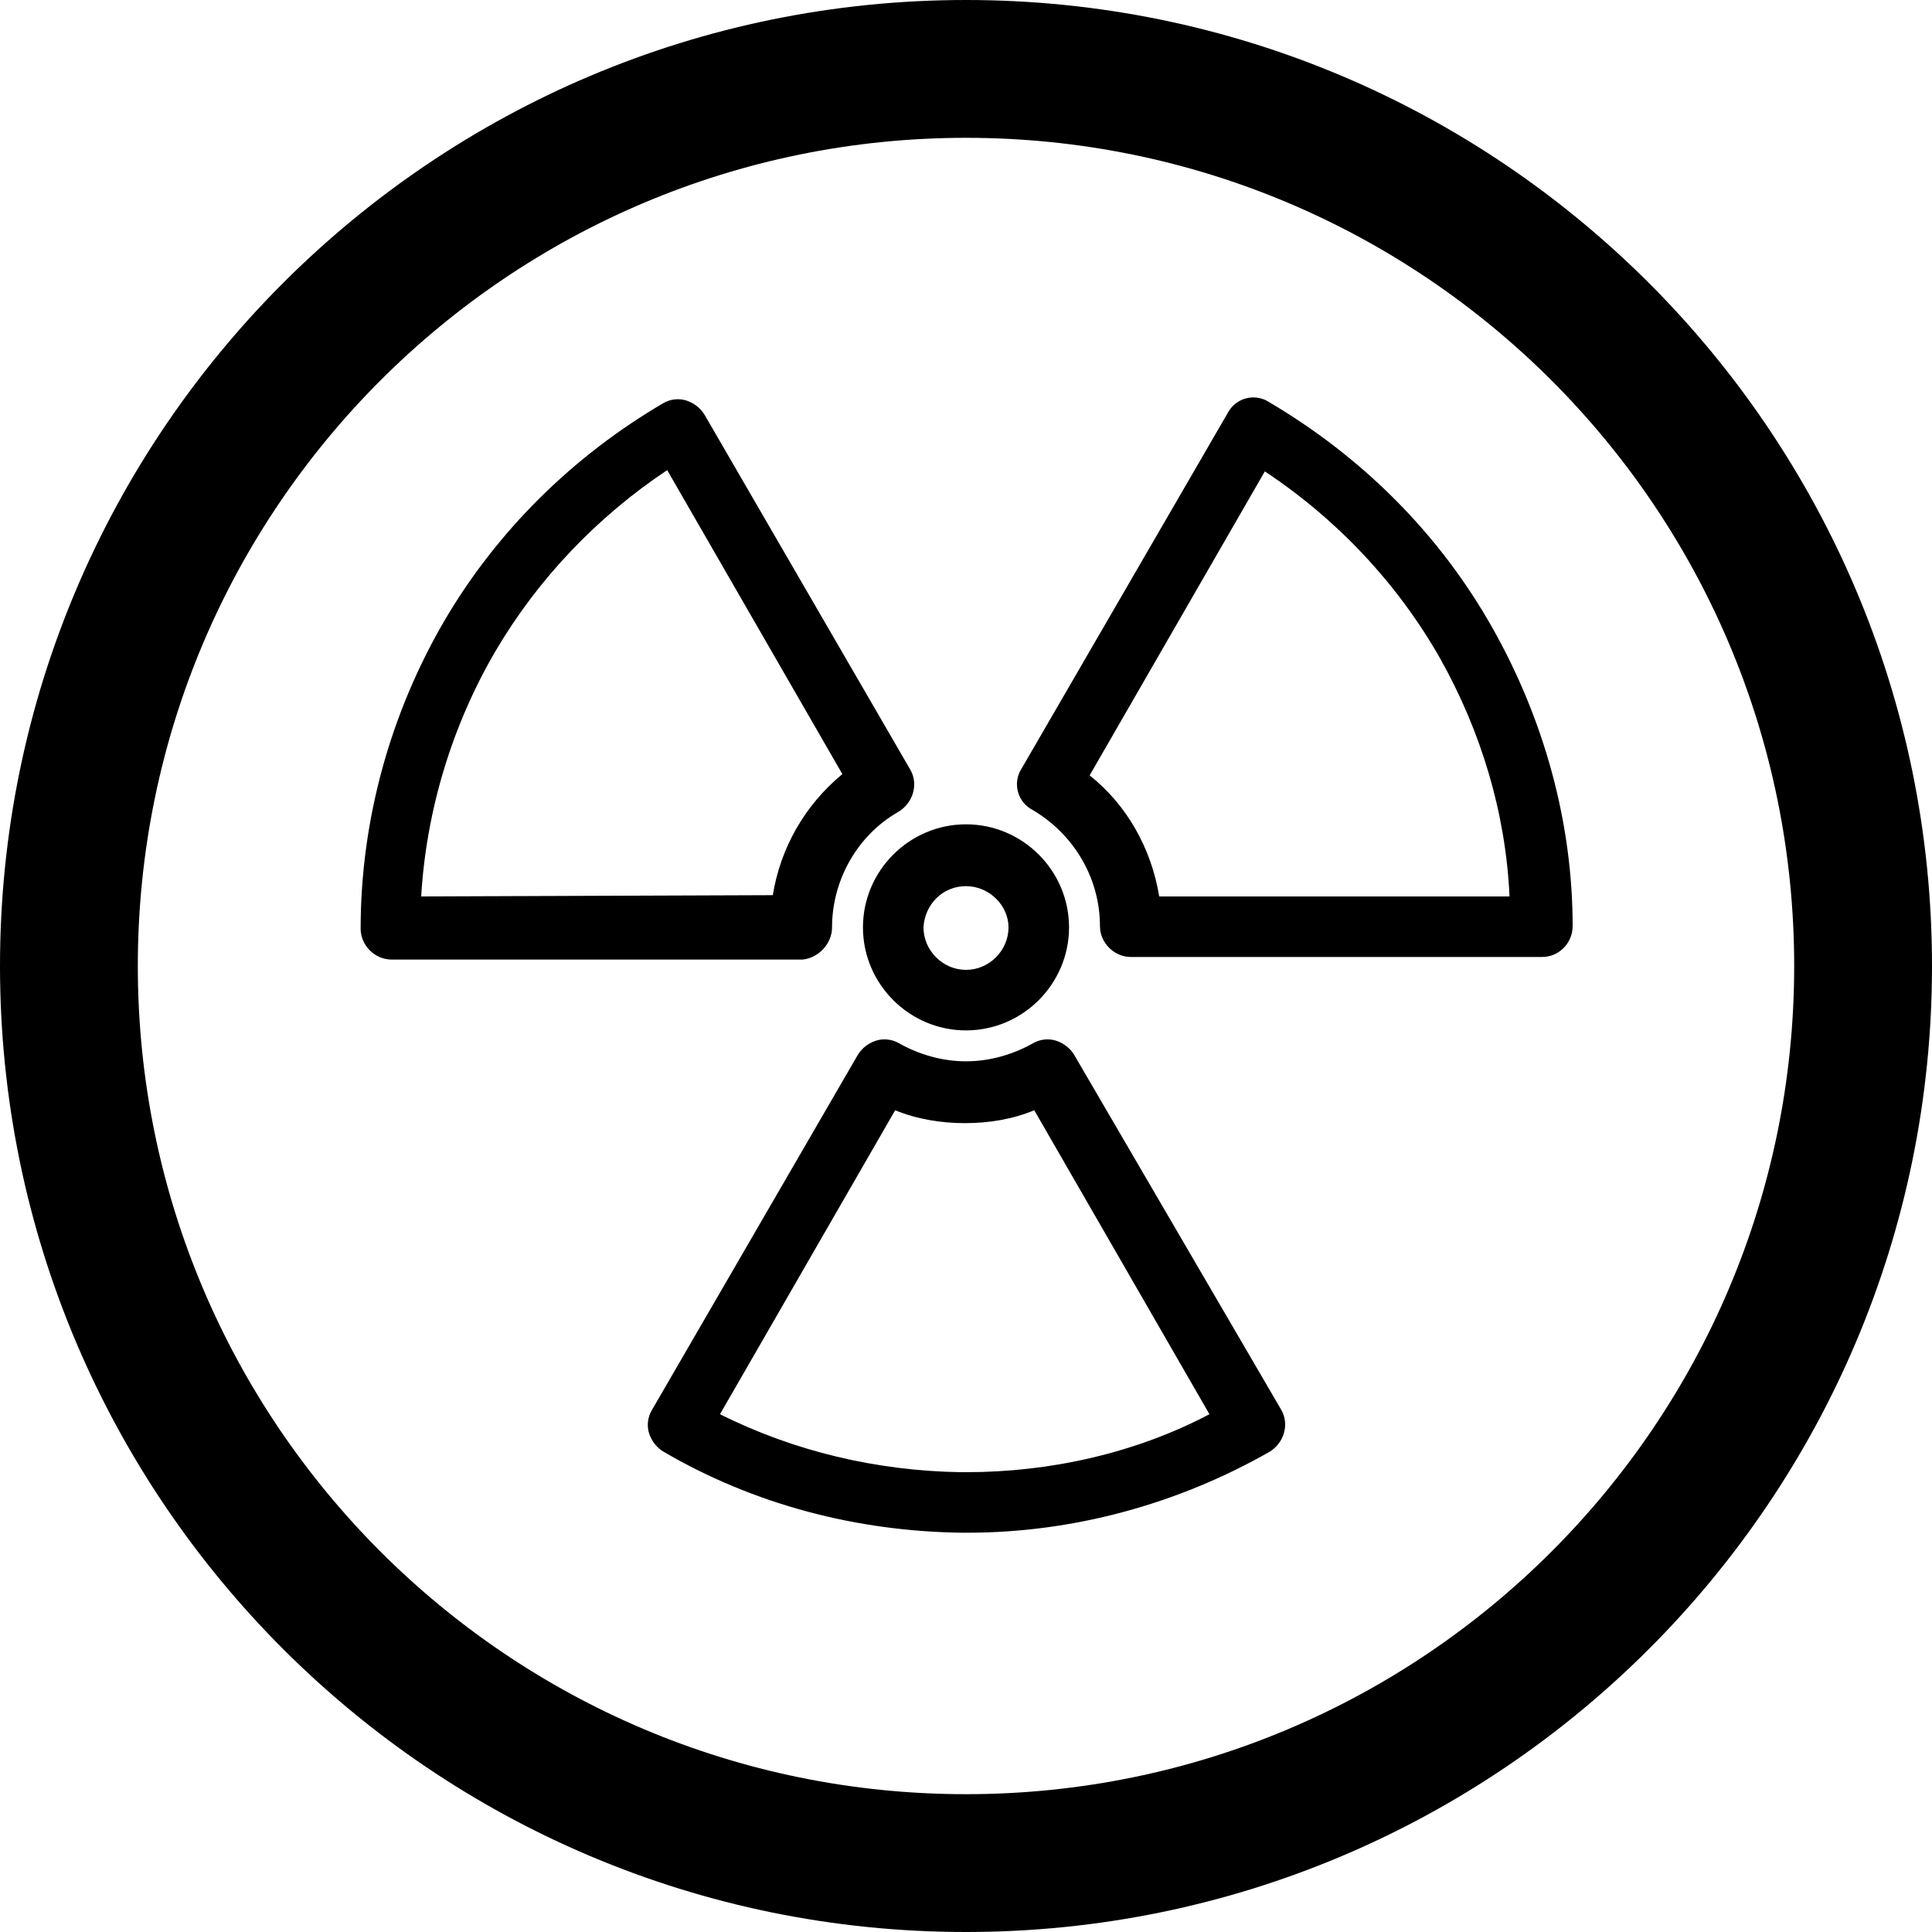 <?xml version="1.0" encoding="utf-8"?>
<!-- Generator: Adobe Illustrator 22.0.1, SVG Export Plug-In . SVG Version: 6.00 Build 0)  -->
<svg version="1.1" id="Layer_1" xmlns="http://www.w3.org/2000/svg" xmlns:xlink="http://www.w3.org/1999/xlink" x="0px" y="0px"
	 viewBox="0 0 150 150" style="enable-background:new 0 0 150 150;" xml:space="preserve">
<g>
	<path d="M75,0C33.6,0,0,33.6,0,75s33.6,75,75,75s75-33.6,75-75S116.4,0,75,0z M75,139.3c-35.5,0-64.3-28.8-64.3-64.3
		S39.5,10.7,75,10.7s64.3,28.8,64.3,64.3S110.5,139.3,75,139.3z"/>
	<g>
		<path d="M83.4,81.9c-0.3-0.5-0.8-0.9-1.4-1.1s-1.3-0.1-1.8,0.2c-1.6,0.9-3.4,1.4-5.2,1.4c-1.8,0-3.6-0.5-5.2-1.4
			c-0.5-0.3-1.2-0.4-1.8-0.2c-0.6,0.2-1.1,0.6-1.4,1.1l-16,27.6c-0.3,0.5-0.4,1.2-0.2,1.8c0.2,0.6,0.6,1.1,1.1,1.4
			c7,4.1,15,6.2,23.2,6.3c0.1,0,0.3,0,0.4,0c8.2,0,16.3-2.2,23.5-6.3c1.1-0.7,1.5-2.1,0.9-3.2L83.4,81.9z M75,114.3
			c-0.1,0-0.3,0-0.4,0c-6.5-0.1-12.9-1.6-18.7-4.5l13.6-23.6c1.7,0.7,3.6,1,5.4,1c1.9,0,3.7-0.3,5.4-1l13.6,23.6
			C88.2,112.8,81.6,114.3,75,114.3L75,114.3z"/>
		<path d="M64.6,72c0-3.7,2-7.2,5.2-9c1.1-0.7,1.5-2.1,0.9-3.2l-16-27.6c-0.3-0.5-0.8-0.9-1.4-1.1c-0.6-0.2-1.3-0.1-1.8,0.2
			c-7,4.1-12.9,9.9-17,16.9C30.3,55.4,28,63.7,28,72.1c0,1.3,1.1,2.4,2.4,2.4h31.9C63.5,74.4,64.6,73.3,64.6,72L64.6,72z M32.7,69.6
			c0.4-6.7,2.4-13.3,5.8-19.1c3.3-5.6,7.9-10.4,13.3-14l13.6,23.6c-2.9,2.4-4.8,5.7-5.4,9.4L32.7,69.6L32.7,69.6z"/>
		<path d="M115.9,48.8c-4.1-7.3-10.1-13.3-17.4-17.6c-1.1-0.7-2.6-0.3-3.2,0.9l-16,27.6c-0.7,1.1-0.3,2.6,0.9,3.2
			c3.2,1.9,5.2,5.3,5.2,9c0,1.3,1.1,2.4,2.4,2.4h31.9c0.6,0,1.2-0.2,1.7-0.7c0.4-0.4,0.7-1,0.7-1.7
			C122.1,63.9,119.9,55.9,115.9,48.8L115.9,48.8z M90,69.6c-0.6-3.7-2.5-7.1-5.4-9.4l13.6-23.6c5.6,3.7,10.3,8.7,13.6,14.5
			c3.2,5.7,5.1,12,5.4,18.5H90z"/>
		<path d="M67,72c0,4.4,3.6,8,8,8s8-3.6,8-8s-3.6-8-8-8S67,67.6,67,72L67,72z M75,68.8c1.8,0,3.3,1.5,3.3,3.2c0,1.8-1.5,3.3-3.3,3.3
			s-3.3-1.5-3.3-3.3C71.8,70.2,73.2,68.8,75,68.8L75,68.8z"/>
	</g>
</g>
</svg>
